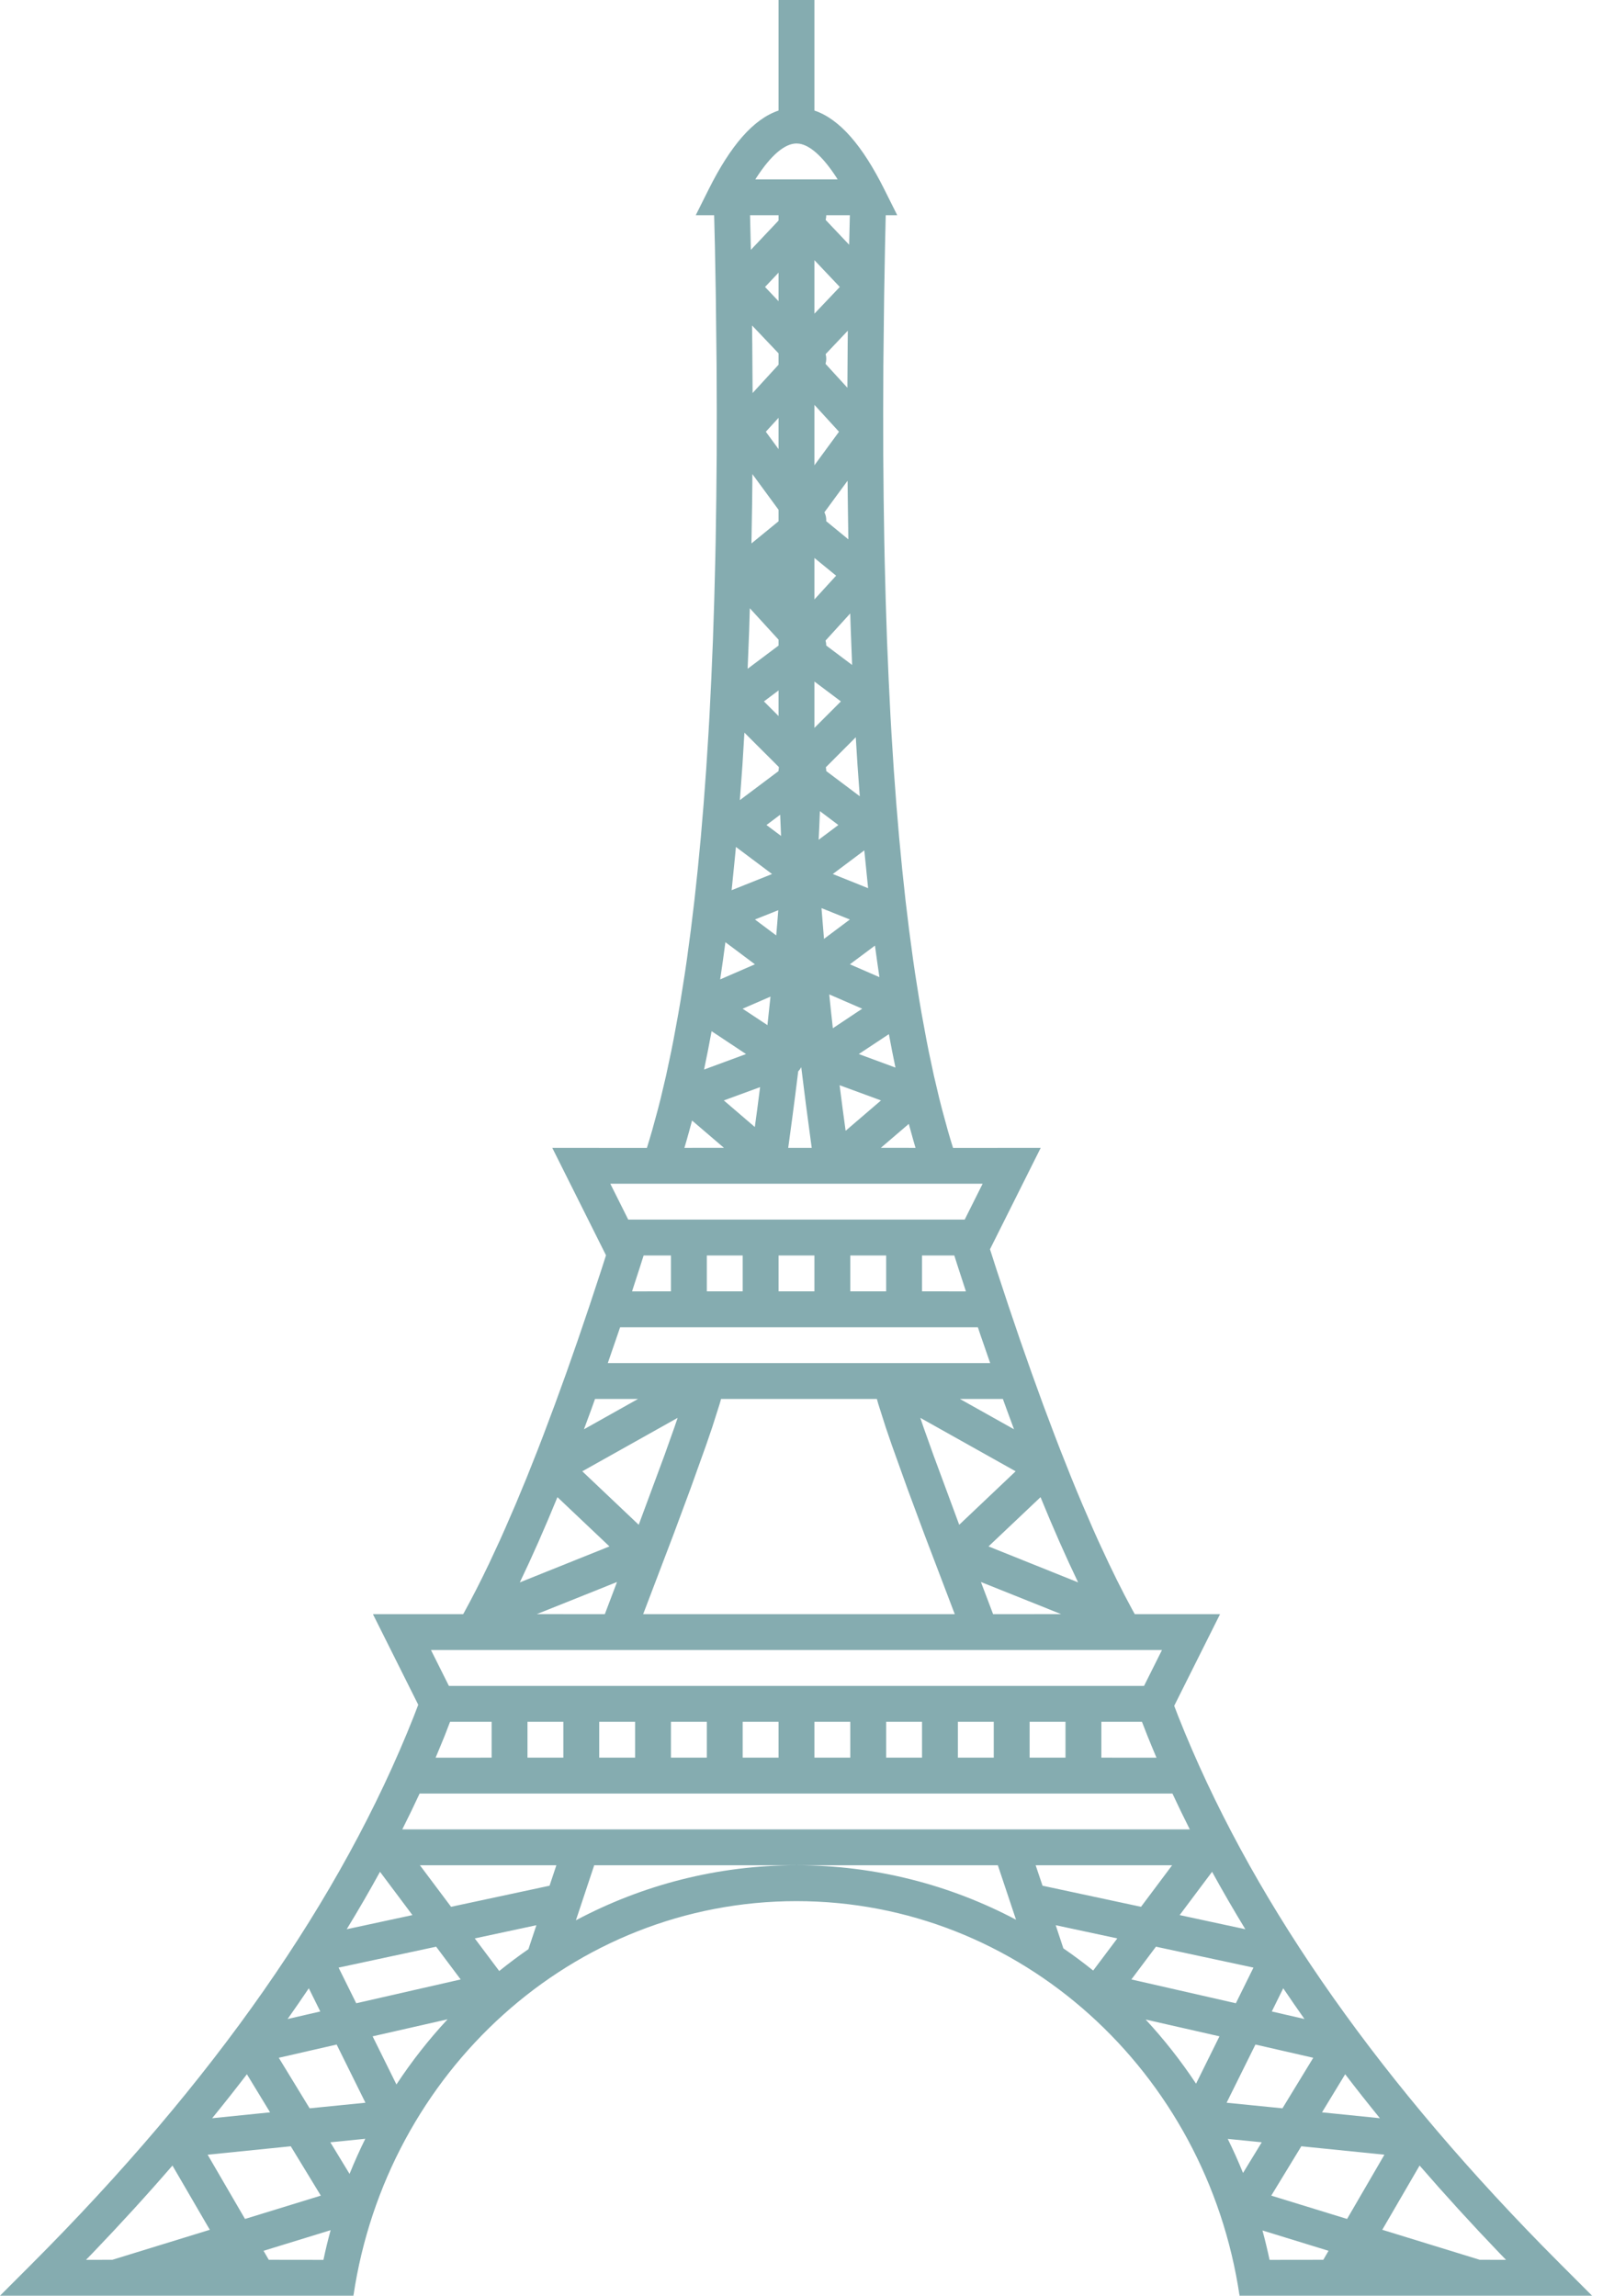 <svg width="45" height="64" viewBox="0 0 45 64" fill="none" xmlns="http://www.w3.org/2000/svg">
<path d="M22.707 0L22.707 3.082C23.415 3.32 24.05 4.067 24.654 5.276L25.016 6H24.695L24.675 6.885L24.651 8.226L24.629 10.18L24.624 11.445L24.626 12.679L24.637 13.883L24.654 15.056C24.658 15.249 24.662 15.44 24.666 15.631L24.695 16.758L24.731 17.854L24.776 18.92L24.827 19.955C24.837 20.125 24.846 20.294 24.856 20.461L24.919 21.45L24.99 22.409L25.068 23.337L25.154 24.234L25.247 25.1L25.348 25.936L25.456 26.741C25.475 26.872 25.494 27.003 25.513 27.132L25.633 27.891C25.654 28.015 25.674 28.137 25.696 28.259L25.827 28.971C25.849 29.088 25.872 29.203 25.895 29.316L26.037 29.983L26.187 30.619C26.213 30.722 26.238 30.824 26.265 30.925L26.426 31.515C26.473 31.681 26.522 31.843 26.572 32.002L29.016 32L27.602 34.827L27.784 35.394L28.115 36.397L28.442 37.36L28.766 38.282L29.085 39.163L29.401 40.003C29.453 40.14 29.505 40.275 29.557 40.408L29.866 41.187C29.969 41.44 30.07 41.686 30.172 41.925L30.473 42.622C30.523 42.735 30.573 42.846 30.622 42.956L30.918 43.591C31.211 44.206 31.498 44.76 31.78 45.252L31.639 45H34.016L32.738 47.555L32.852 47.851C34.797 52.762 38.182 57.685 43.012 62.618L43.535 63.146L44.389 64L34.56 64C33.635 57.764 28.45 53 22.207 53C15.964 53 10.779 57.764 9.854 64L0 64L0.854 63.146C5.963 58.037 9.522 52.937 11.536 47.851L11.661 47.525L10.398 45H12.913L12.942 44.949C13.169 44.536 13.4 44.083 13.635 43.591L13.93 42.956C13.98 42.846 14.03 42.735 14.079 42.622L14.381 41.925C14.482 41.686 14.584 41.44 14.687 41.187L14.996 40.408C15.048 40.275 15.1 40.14 15.152 40.003L15.467 39.163L15.787 38.282L16.11 37.36L16.437 36.397L16.768 35.394L16.896 34.995L15.398 32L18.036 32.002C18.086 31.843 18.134 31.681 18.182 31.515L18.343 30.925C18.369 30.824 18.395 30.722 18.421 30.619L18.571 29.983L18.713 29.316C18.736 29.203 18.759 29.088 18.781 28.971L18.912 28.259C18.933 28.137 18.954 28.015 18.975 27.891L19.095 27.132C19.114 27.003 19.133 26.872 19.152 26.741L19.26 25.936L19.361 25.1L19.454 24.234L19.54 23.337L19.618 22.409L19.689 21.45L19.752 20.461C19.762 20.294 19.771 20.125 19.781 19.955L19.832 18.92L19.877 17.854L19.913 16.758L19.942 15.631C19.946 15.44 19.95 15.249 19.954 15.056L19.971 13.883L19.982 12.679L19.984 11.445L19.979 10.18L19.957 8.226L19.933 6.885L19.911 6H19.398L19.76 5.276C20.365 4.067 21 3.319 21.707 3.082L21.707 0H22.707ZM4.808 60.371C4.104 61.185 3.362 61.998 2.581 62.812L2.398 63L3.131 62.999L5.85 62.162L4.808 60.371ZM9.218 62.173L7.348 62.748L7.494 62.999L9.018 63.001C9.076 62.722 9.143 62.446 9.218 62.173ZM39.58 60.371L38.539 62.162L41.258 62.999L41.99 63L41.807 62.812C41.027 61.998 40.285 61.185 39.58 60.371ZM35.397 63.001L36.895 62.999L37.041 62.748L35.199 62.181C35.272 62.451 35.338 62.724 35.397 63.001ZM8.107 59.834L5.789 60.069L6.831 61.86L8.945 61.21L8.107 59.834ZM36.282 59.834L35.444 61.21L37.558 61.86L38.599 60.069L36.282 59.834ZM10.185 59.625L9.21 59.723L9.746 60.604C9.881 60.271 10.027 59.944 10.185 59.625ZM34.657 60.578L35.179 59.723L34.231 59.628C34.384 59.938 34.526 60.255 34.657 60.578ZM6.884 57.826C6.571 58.235 6.248 58.644 5.915 59.052L7.53 58.888L6.884 57.826ZM37.505 57.826L36.859 58.888L38.473 59.052C38.141 58.644 37.818 58.235 37.505 57.826ZM9.386 56.998L7.773 57.367L8.633 58.776L10.189 58.62L9.386 56.998ZM35.003 56.998L34.199 58.62L35.756 58.776L36.615 57.367L35.003 56.998ZM12.479 56.294L10.389 56.769L11.053 58.111C11.479 57.464 11.956 56.856 12.479 56.294ZM33.347 58.089L34 56.769L31.942 56.301C32.456 56.855 32.926 57.453 33.347 58.089ZM8.61 55.429C8.418 55.715 8.221 56 8.019 56.286L8.93 56.076L8.61 55.429ZM35.778 55.429L35.459 56.076L36.37 56.286C36.168 56 35.971 55.715 35.778 55.429ZM12.16 54.27L9.44 54.853L9.932 55.847L12.844 55.183L12.16 54.27ZM32.229 54.27L31.544 55.183L34.457 55.847L34.948 54.853L32.229 54.27ZM14.955 53.671L13.237 54.039L13.919 54.948C14.183 54.735 14.454 54.532 14.733 54.339L14.955 53.671ZM29.434 53.671L29.648 54.317C29.933 54.512 30.21 54.719 30.479 54.935L31.152 54.039L29.434 53.671ZM33.794 52.182L32.89 53.389L34.721 53.783C34.396 53.249 34.087 52.716 33.794 52.182ZM10.595 52.182C10.302 52.716 9.993 53.249 9.667 53.783L11.499 53.389L10.595 52.182ZM27.821 52H16.567L16.057 53.534C17.901 52.553 19.992 52 22.207 52C24.41 52 26.491 52.547 28.328 53.518L27.821 52ZM15.512 52H11.708L12.576 53.158L15.322 52.57L15.512 52ZM32.68 52H28.875L29.067 52.57L31.813 53.158L32.68 52ZM32.689 50.001H11.699C11.545 50.334 11.383 50.667 11.216 51H33.173C33.005 50.667 32.844 50.334 32.689 50.001ZM31.839 48H30.707V49L32.244 49.001C32.156 48.794 32.071 48.588 31.988 48.382L31.839 48ZM25.707 48H24.707V49H25.707V48ZM23.707 48H22.707V49H23.707V48ZM13.707 48H12.548L12.401 48.382C12.318 48.588 12.232 48.794 12.145 49.001L13.707 49V48ZM29.707 48H28.707V49H29.707V48ZM27.707 48H26.707V49H27.707V48ZM15.707 48H14.707V49H15.707V48ZM17.707 48H16.707V49H17.707V48ZM19.707 48H18.707V49H19.707V48ZM21.707 48H20.707V49H21.707V48ZM32.397 46H12.016L12.516 47H31.897L32.397 46ZM24.488 39.141L24.448 39H20.104L20.064 39.141L19.858 39.788L19.69 40.279L19.251 41.504L18.778 42.778L17.932 45H26.62L25.774 42.778L25.301 41.504L24.862 40.279L24.694 39.788L24.488 39.141ZM27.349 44.103L27.689 45L29.586 44.999L27.349 44.103ZM17.203 44.103L14.966 44.999L16.863 45L17.203 44.103ZM15.542 41.738C15.185 42.609 14.836 43.401 14.493 44.114L16.992 43.111L15.542 41.738ZM29.011 41.738L27.561 43.111L30.059 44.114C29.717 43.401 29.367 42.609 29.011 41.738ZM18.893 39.527L16.235 41.017L17.808 42.508L18.526 40.57L18.804 39.789L18.893 39.527ZM25.659 39.527L25.748 39.789L26.027 40.57L26.744 42.508L28.317 41.017L25.659 39.527ZM27.961 39H26.763L28.272 39.846C28.207 39.672 28.142 39.495 28.076 39.316L27.961 39ZM17.789 39H16.59L16.477 39.316C16.411 39.495 16.346 39.672 16.281 39.846L17.789 39ZM27.607 38L27.333 37.208C27.31 37.139 27.287 37.071 27.264 37.002H17.289C17.266 37.071 17.243 37.139 17.219 37.208L16.946 38H20.207H20.207H27.607ZM26.707 35.314L26.607 35H25.707L25.707 36L26.931 36.001C26.857 35.775 26.782 35.546 26.707 35.314ZM20.707 35H19.707L19.707 36H20.707L20.707 35ZM18.707 35H17.945L17.845 35.314C17.771 35.546 17.696 35.775 17.622 36.001L18.707 36L18.707 35ZM24.707 35H23.707L23.707 36H24.707L24.707 35ZM22.707 35H21.707L21.707 36H22.707L22.707 35ZM27.397 33H17.016L17.516 34H26.897L27.397 33ZM22.339 29.747L22.331 29.767C22.31 29.803 22.285 29.837 22.255 29.867C22.148 30.74 22.028 31.642 21.896 32.571L21.975 32H22.632L22.604 31.796C22.508 31.097 22.42 30.414 22.339 29.747ZM19.295 31.238C19.244 31.433 19.191 31.623 19.138 31.809L19.082 32L20.184 31.999L19.295 31.238ZM25.338 31.332L24.559 31.999L25.526 32L25.47 31.809C25.425 31.653 25.381 31.494 25.338 31.332ZM23.493 30.906L23.577 31.524L24.563 30.678L23.409 30.254C23.437 30.47 23.465 30.687 23.493 30.906ZM21.192 30.307L20.181 30.678L21.045 31.419L21.115 30.906C21.141 30.705 21.167 30.505 21.192 30.307ZM19.84 28.748C19.773 29.116 19.703 29.472 19.63 29.817L20.8 29.385L19.84 28.748ZM24.783 28.83L23.944 29.385L24.966 29.762C24.903 29.46 24.842 29.149 24.783 28.83ZM23.221 28.665L24.039 28.121L23.12 27.722C23.151 28.032 23.185 28.347 23.221 28.665ZM21.482 27.784L20.705 28.121L21.397 28.579C21.427 28.311 21.455 28.046 21.482 27.784ZM20.225 26.267C20.179 26.621 20.13 26.967 20.079 27.304L21.048 26.883L20.225 26.267ZM24.395 26.361L23.696 26.883L24.519 27.241C24.476 26.953 24.435 26.66 24.395 26.361ZM22.974 26.174L23.695 25.634L22.904 25.317C22.926 25.599 22.949 25.885 22.974 26.174ZM21.699 25.374L21.049 25.634L21.642 26.078C21.663 25.841 21.681 25.606 21.699 25.374ZM20.518 23.611L20.505 23.758L20.413 24.675C20.408 24.723 20.403 24.77 20.398 24.817L21.525 24.366L20.518 23.611ZM24.098 23.707L23.219 24.366L24.204 24.761C24.201 24.732 24.198 24.704 24.195 24.675L24.103 23.758L24.098 23.707ZM22.86 22.613C22.85 22.875 22.839 23.141 22.825 23.411L23.374 23L22.86 22.613ZM21.752 22.713L21.37 23L21.777 23.304C21.768 23.105 21.759 22.908 21.752 22.713ZM20.755 20.425L20.7 21.326L20.628 22.306L21.707 21.496C21.707 21.468 21.71 21.44 21.715 21.412C21.715 21.401 21.715 21.392 21.715 21.383L20.755 20.425ZM23.86 20.553L23.025 21.39C23.033 21.425 23.037 21.46 23.037 21.496L23.971 22.198L23.908 21.326L23.86 20.553ZM22.707 19V20.292L23.445 19.554L22.707 19ZM21.707 19.248L21.299 19.554L21.707 19.962V19.248ZM20.906 16.957L20.887 17.587L20.845 18.644L21.707 17.997V17.833L20.906 16.957ZM23.705 17.102L23.017 17.858C23.03 17.904 23.037 17.951 23.037 17.997L23.758 18.538L23.721 17.587L23.705 17.102ZM22.707 15.555V16.711L23.312 16.049L22.707 15.555ZM20.977 13.217L20.976 13.458C20.974 13.664 20.972 13.869 20.969 14.072L20.951 15.15L21.707 14.532V14.212L20.977 13.217ZM23.631 13.402L22.986 14.281C23.026 14.365 23.041 14.448 23.036 14.53L23.653 15.036L23.639 14.072C23.636 13.869 23.634 13.664 23.632 13.458L23.631 13.402ZM22.707 11.287V12.971L23.392 12.036L22.707 11.287ZM21.707 11.648L21.352 12.036L21.707 12.521V11.648ZM20.968 9.073C20.971 9.253 20.973 9.431 20.974 9.609L20.983 10.924L20.982 10.958L21.707 10.167V9.851L20.968 9.073ZM23.638 9.219L23.02 9.872C23.044 9.961 23.043 10.055 23.016 10.143L23.626 10.81L23.634 9.609C23.635 9.48 23.636 9.349 23.638 9.219ZM22.707 7.253V8.745L23.414 8L22.707 7.253ZM21.707 7.601L21.33 8L21.707 8.397V7.601ZM21.707 6H20.912L20.933 6.884C20.933 6.911 20.934 6.938 20.935 6.965L21.707 6.148L21.707 6ZM23.695 6L23.037 6C23.037 6.044 23.031 6.088 23.02 6.131L23.675 6.823L23.695 6ZM22.207 4C21.893 4 21.508 4.306 21.087 4.957L21.059 5H23.354L23.327 4.957C22.941 4.36 22.586 4.053 22.287 4.006L22.207 4Z" fill="#85ACB0"/>
</svg>
